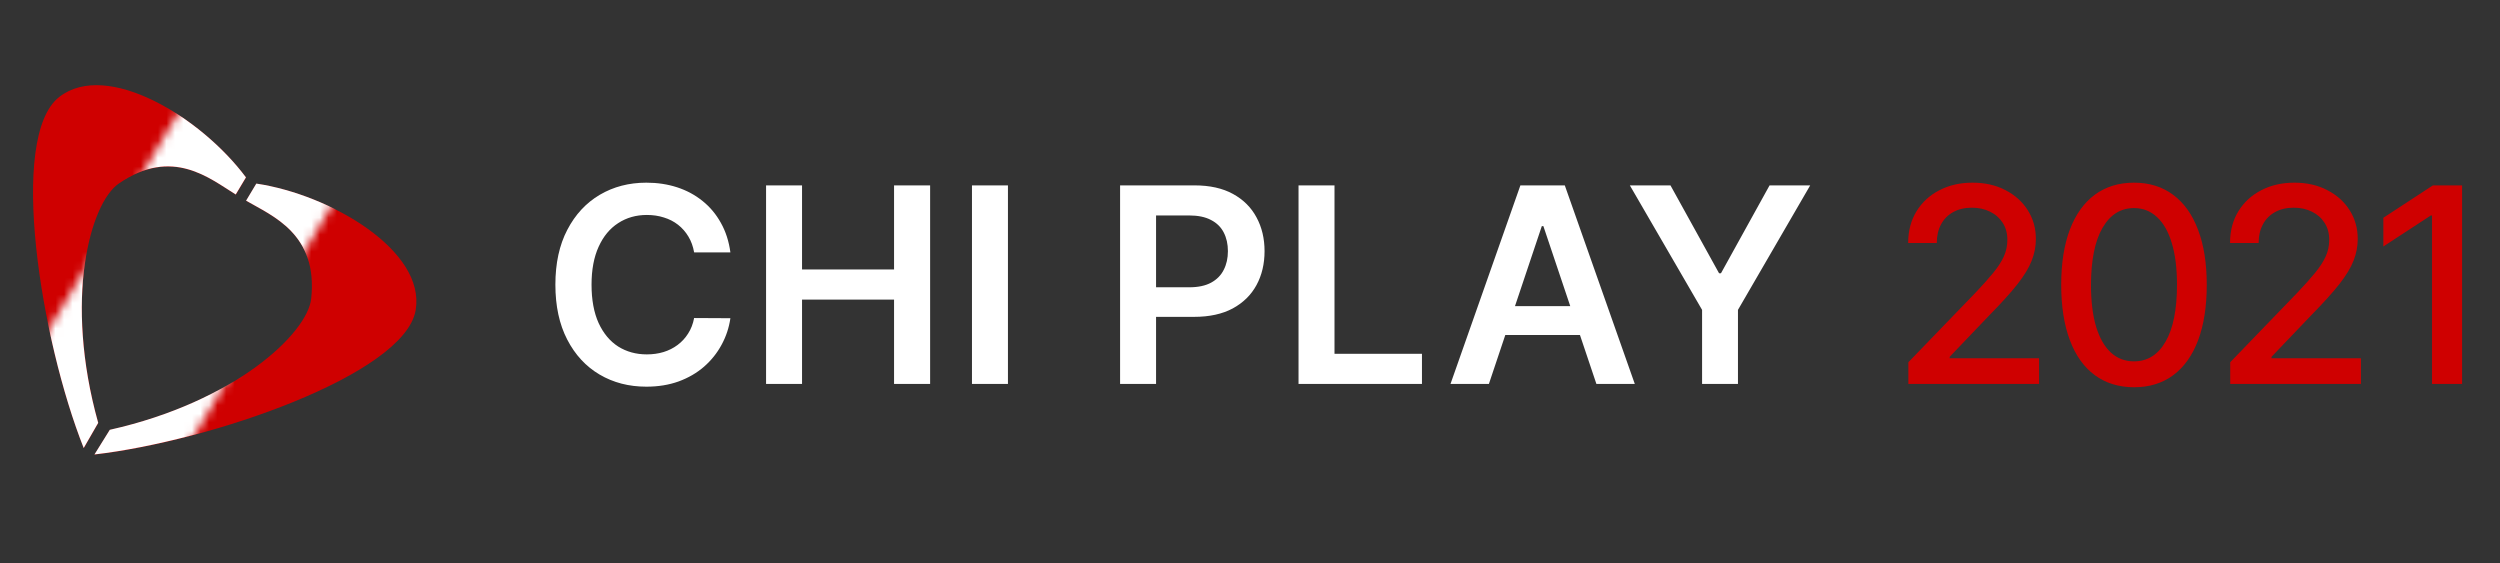<svg width="293" height="66" viewBox="0 0 293 66" fill="none" xmlns="http://www.w3.org/2000/svg">
<rect x="0" y="0" width="293" height="66" fill="#333333" stroke="none"/>
<g clip-path="url(#clip0_1856_792)">
<path d="M11.079 53.277L12.876 50.386C27.525 47.113 36.038 39.073 36.474 34.993C37.284 27.415 31.936 25.333 28.851 23.533L30.051 21.529C38.788 22.835 49.9 29.386 48.715 36.354C47.428 43.924 24.532 51.737 11.079 53.277Z" fill="#CF0000"/>
<path d="M9.818 52.523L11.517 49.573C7.481 35.116 10.545 23.814 13.935 21.502C20.232 17.208 24.592 20.938 27.637 22.807L28.836 20.803C23.557 13.719 12.535 7.02 6.953 11.357C0.889 16.067 4.819 39.938 9.818 52.523Z" fill="#CF0000"/>
<path d="M85.602 29.579H81.352C81.231 28.883 81.007 28.265 80.682 27.727C80.356 27.182 79.951 26.72 79.466 26.341C78.981 25.962 78.428 25.678 77.807 25.489C77.193 25.292 76.53 25.193 75.818 25.193C74.553 25.193 73.432 25.511 72.454 26.148C71.477 26.776 70.712 27.701 70.159 28.921C69.606 30.133 69.329 31.614 69.329 33.364C69.329 35.144 69.606 36.644 70.159 37.864C70.72 39.076 71.485 39.992 72.454 40.614C73.432 41.227 74.549 41.534 75.807 41.534C76.504 41.534 77.155 41.443 77.761 41.261C78.375 41.072 78.924 40.795 79.409 40.432C79.901 40.068 80.314 39.621 80.648 39.091C80.989 38.561 81.223 37.955 81.352 37.273L85.602 37.295C85.443 38.401 85.098 39.439 84.568 40.409C84.045 41.379 83.36 42.235 82.511 42.977C81.663 43.712 80.67 44.288 79.534 44.705C78.398 45.114 77.136 45.318 75.75 45.318C73.704 45.318 71.879 44.845 70.273 43.898C68.667 42.951 67.401 41.583 66.477 39.795C65.553 38.008 65.091 35.864 65.091 33.364C65.091 30.856 65.557 28.712 66.489 26.932C67.42 25.144 68.689 23.776 70.295 22.829C71.901 21.883 73.72 21.409 75.75 21.409C77.045 21.409 78.25 21.591 79.364 21.954C80.477 22.318 81.47 22.852 82.341 23.557C83.212 24.254 83.928 25.11 84.489 26.125C85.057 27.133 85.428 28.284 85.602 29.579ZM89.783 45V21.727H93.999V31.579H104.783V21.727H109.01V45H104.783V35.114H93.999V45H89.783ZM118.131 21.727V45H113.915V21.727H118.131ZM131.274 45V21.727H140.001C141.789 21.727 143.289 22.061 144.501 22.727C145.721 23.394 146.642 24.311 147.263 25.477C147.892 26.636 148.206 27.954 148.206 29.432C148.206 30.924 147.892 32.25 147.263 33.409C146.634 34.568 145.706 35.481 144.479 36.148C143.251 36.807 141.74 37.136 139.945 37.136H134.161V33.67H139.376C140.422 33.67 141.278 33.489 141.945 33.125C142.611 32.761 143.104 32.261 143.422 31.625C143.748 30.989 143.911 30.258 143.911 29.432C143.911 28.606 143.748 27.879 143.422 27.25C143.104 26.621 142.608 26.133 141.933 25.784C141.267 25.428 140.407 25.25 139.354 25.25H135.49V45H131.274ZM152.188 45V21.727H156.404V41.466H166.654V45H152.188ZM174.497 45H169.997L178.19 21.727H183.394L191.599 45H187.099L180.883 26.5H180.701L174.497 45ZM174.644 35.875H186.917V39.261H174.644V35.875ZM191.018 21.727H195.78L201.473 32.023H201.7L207.393 21.727H212.155L203.689 36.318V45H199.484V36.318L191.018 21.727Z" fill="white"/>
<path d="M223.661 45V42.455L231.536 34.295C232.377 33.409 233.07 32.633 233.616 31.966C234.169 31.292 234.582 30.651 234.854 30.046C235.127 29.439 235.263 28.796 235.263 28.114C235.263 27.341 235.082 26.674 234.718 26.114C234.354 25.546 233.858 25.11 233.229 24.807C232.601 24.496 231.892 24.341 231.104 24.341C230.271 24.341 229.544 24.511 228.923 24.852C228.301 25.193 227.824 25.674 227.491 26.296C227.157 26.917 226.991 27.644 226.991 28.477H223.638C223.638 27.061 223.964 25.822 224.616 24.761C225.267 23.701 226.161 22.879 227.298 22.296C228.434 21.704 229.726 21.409 231.173 21.409C232.635 21.409 233.923 21.701 235.036 22.284C236.157 22.86 237.032 23.648 237.661 24.648C238.29 25.64 238.604 26.761 238.604 28.011C238.604 28.875 238.441 29.72 238.116 30.546C237.798 31.371 237.241 32.292 236.445 33.307C235.65 34.314 234.544 35.538 233.127 36.977L228.502 41.818V41.989H238.979V45H223.661ZM250.108 45.386C248.313 45.379 246.779 44.905 245.506 43.966C244.233 43.026 243.26 41.659 242.586 39.864C241.911 38.068 241.574 35.905 241.574 33.375C241.574 30.852 241.911 28.697 242.586 26.909C243.268 25.121 244.245 23.758 245.518 22.818C246.798 21.879 248.328 21.409 250.108 21.409C251.889 21.409 253.415 21.883 254.688 22.829C255.961 23.769 256.934 25.133 257.608 26.921C258.29 28.701 258.631 30.852 258.631 33.375C258.631 35.913 258.294 38.08 257.62 39.875C256.946 41.663 255.972 43.03 254.699 43.977C253.427 44.917 251.896 45.386 250.108 45.386ZM250.108 42.352C251.684 42.352 252.915 41.583 253.802 40.045C254.696 38.508 255.143 36.284 255.143 33.375C255.143 31.443 254.938 29.811 254.529 28.477C254.127 27.136 253.548 26.121 252.79 25.432C252.04 24.735 251.146 24.386 250.108 24.386C248.54 24.386 247.309 25.159 246.415 26.704C245.521 28.25 245.071 30.474 245.063 33.375C245.063 35.314 245.264 36.955 245.665 38.295C246.074 39.629 246.654 40.64 247.404 41.33C248.154 42.011 249.055 42.352 250.108 42.352ZM261.382 45V42.455L269.257 34.295C270.098 33.409 270.791 32.633 271.337 31.966C271.89 31.292 272.303 30.651 272.576 30.046C272.848 29.439 272.985 28.796 272.985 28.114C272.985 27.341 272.803 26.674 272.439 26.114C272.076 25.546 271.579 25.11 270.951 24.807C270.322 24.496 269.613 24.341 268.826 24.341C267.992 24.341 267.265 24.511 266.644 24.852C266.023 25.193 265.545 25.674 265.212 26.296C264.879 26.917 264.712 27.644 264.712 28.477H261.36C261.36 27.061 261.685 25.822 262.337 24.761C262.988 23.701 263.882 22.879 265.019 22.296C266.155 21.704 267.447 21.409 268.894 21.409C270.356 21.409 271.644 21.701 272.757 22.284C273.879 22.86 274.754 23.648 275.382 24.648C276.011 25.64 276.326 26.761 276.326 28.011C276.326 28.875 276.163 29.72 275.837 30.546C275.519 31.371 274.962 32.292 274.166 33.307C273.371 34.314 272.265 35.538 270.848 36.977L266.223 41.818V41.989H276.701V45H261.382ZM288.557 21.727V45H285.034V25.25H284.898L279.33 28.886V25.523L285.136 21.727H288.557Z" fill="#CF0000"/>
<mask id="mask0_1856_792" style="mask-type:alpha" maskUnits="userSpaceOnUse" x="-6" y="-2" width="54" height="71">
<rect x="47.554" y="9.604" width="69" height="21" transform="rotate(120.9 47.554 9.604)" fill="#D9D9D9"/>
</mask>
<g mask="url(#mask0_1856_792)">
<path d="M11.07 53.263L12.867 50.372C27.516 47.098 36.029 39.058 36.465 34.977C37.274 27.399 31.926 25.318 28.84 23.518L30.04 21.514C38.778 22.819 49.889 29.369 48.705 36.337C47.418 43.908 24.524 51.722 11.07 53.263Z" fill="white"/>
<path d="M9.81 52.51L11.509 49.559C7.472 35.103 10.535 23.8 13.925 21.488C20.221 17.194 24.582 20.924 27.627 22.793L28.826 20.788C23.547 13.704 12.524 7.007 6.943 11.343C0.879 16.055 4.81 39.925 9.81 52.51Z" fill="white"/>
</g>
</g>
<defs>
<clipPath id="clip0_1856_792">
<rect width="293" height="66" fill="white"/>
</clipPath>
</defs>
</svg>
